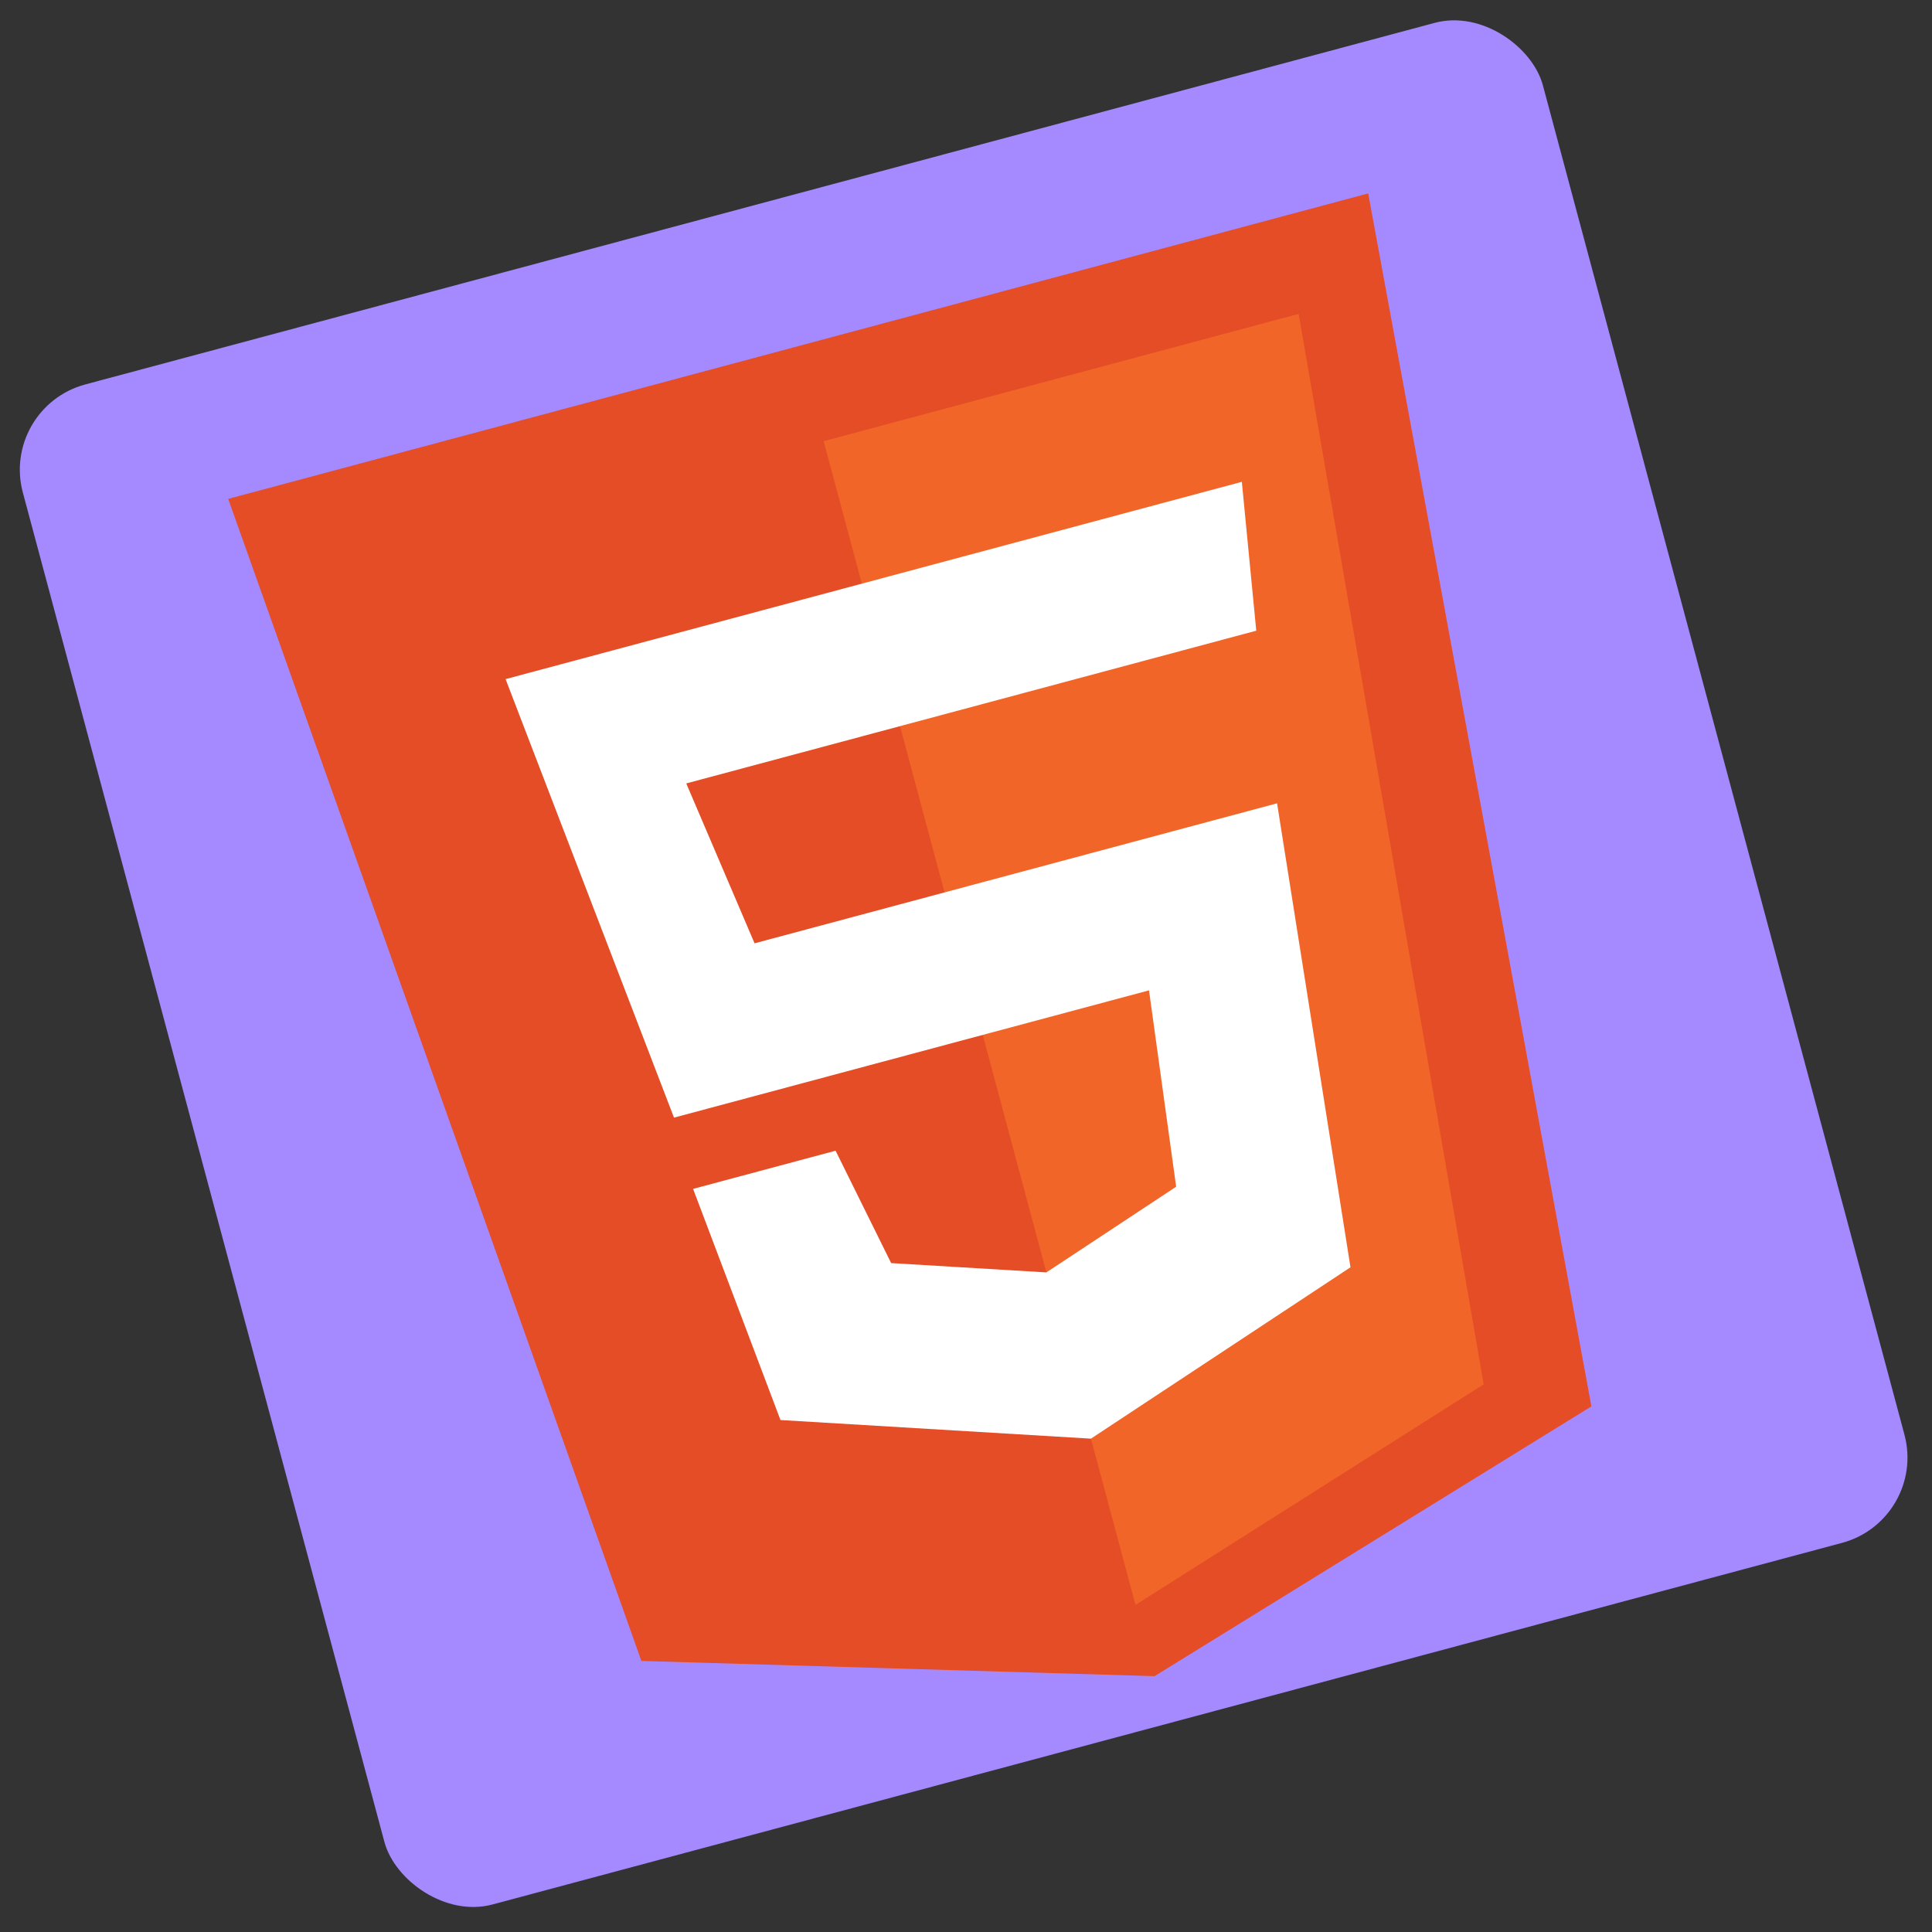<svg width="350" height="350" viewBox="0 0 350 350" fill="none" xmlns="http://www.w3.org/2000/svg">
<rect x="0" y="0" width="350" height="350" fill="#333333" stroke="none"/>
<g clip-path="url(#clip0_4619_3699)">
<rect y="73.784" width="285.08" height="285.08" rx="16" transform="rotate(-15 0 73.784)" fill="#A58AFF"/>
<path d="M116.192 300.894L41.338 90.376L247.862 35.038L288.296 254.779L209.161 303.652L116.192 300.894Z" fill="#E44D26"/>
<path d="M235.263 56.86L149.211 79.918L205.702 290.745L268.779 250.786L235.263 56.86Z" fill="#F16529"/>
<path d="M122.1 202.47L91.59 123.027L224.97 87.287L227.585 114.256L124.323 141.925L136.696 170.89L231.353 145.527L244.652 229.582L197.632 260.627L141.39 257.251L125.559 215.378L151.374 208.46L161.441 228.821L189.562 230.508L213.072 214.986L208.152 179.412L122.1 202.47Z" fill="white"/>
</g>
<defs>
<clipPath id="clip0_4619_3699">
<rect y="73.784" width="285.08" height="285.08" rx="16" transform="rotate(-15 0 73.784)" fill="white"/>
</clipPath>
</defs>
</svg>
